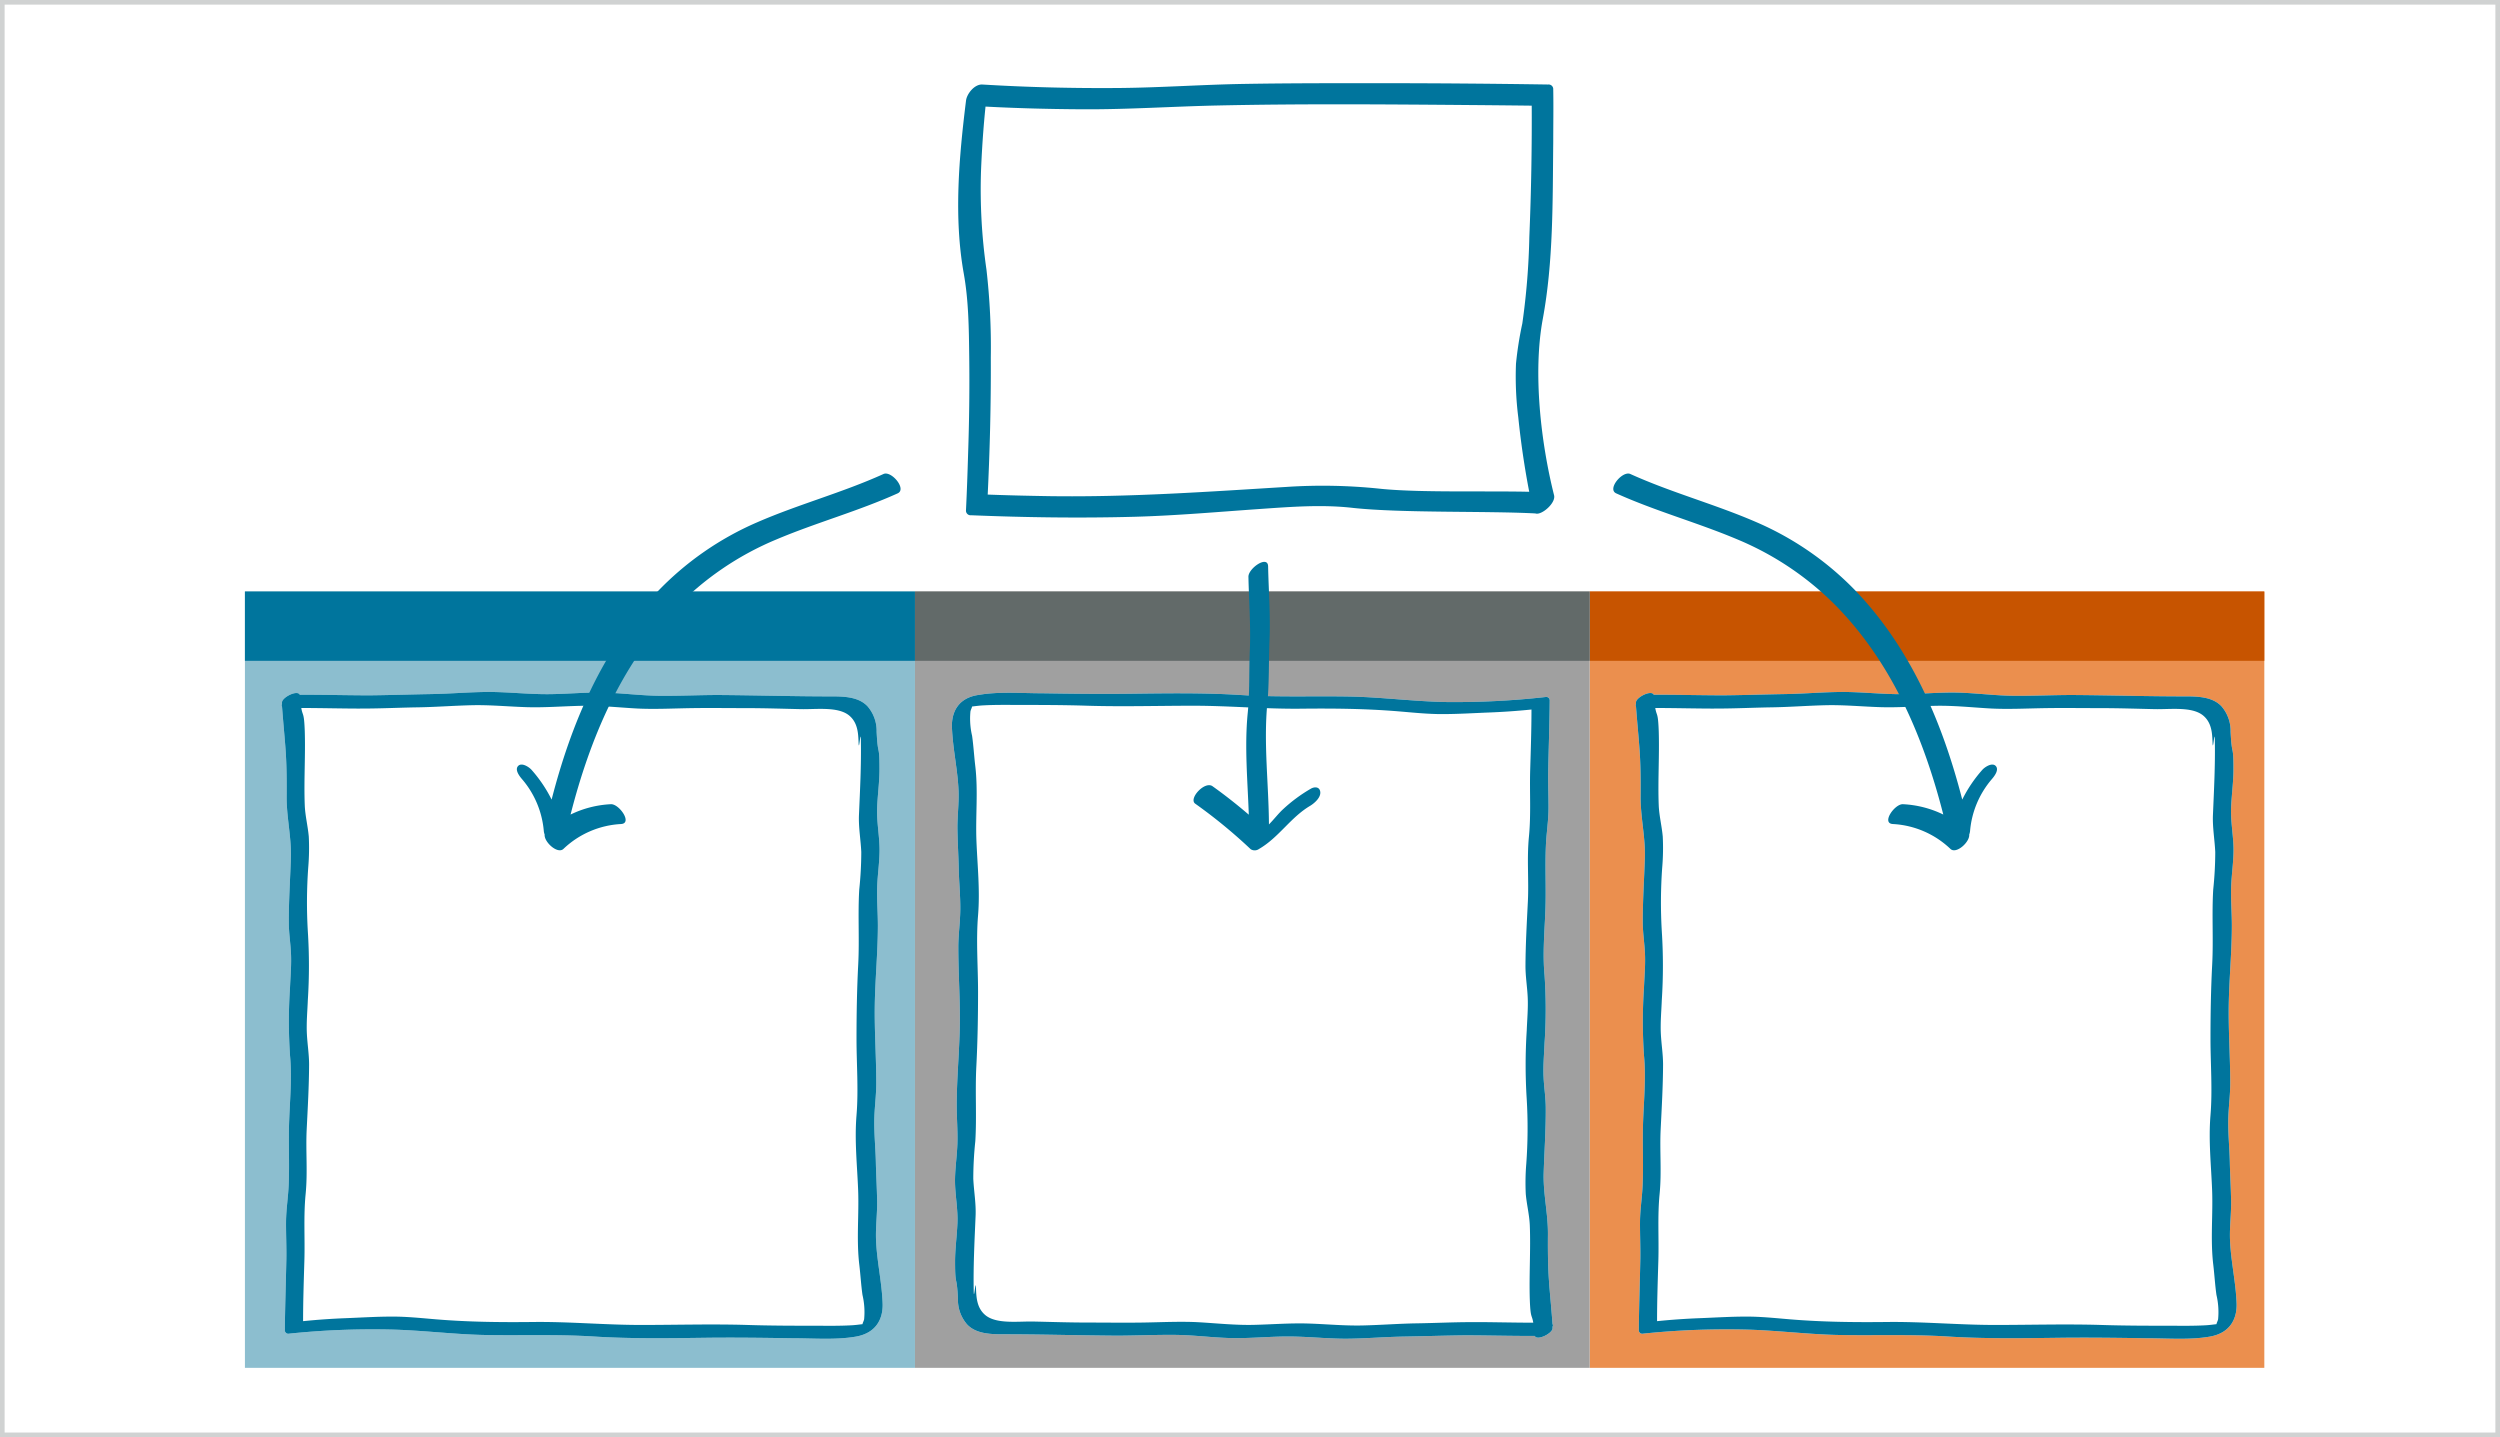 <svg xmlns="http://www.w3.org/2000/svg" viewBox="0 0 541 311"><title>_</title><path fill="#fff" d="M0 0h541v311H0z"/><path d="M540 1v309H1V1h539m1-1H0v311h541V0z" fill="#d0d2d2"/><path fill="#8cbecf" d="M53 128h145v168H53z"/><path fill="#00759d" d="M53 128h145v15H53z"/><path fill="#eb8f4e" d="M344 128h146v168H344z"/><path fill="#c75400" d="M344 128h146v15H344z"/><path fill="#a0a0a0" d="M198 128h146v168H198z"/><path fill="#626a69" d="M198 128h146v15H198z"/><g><path fill="#fff" d="M211.93 21.61h120v87h-120z"/><path d="M334.54 106.55c-9.46-.49-26.54.21-36-.8a118.85 118.85 0 0 0-20.16-.38c-17.1 1.05-34 2.24-51.15 2-4.89-.08-9.78-.19-14.67-.39l1.13 1.08c.51-10.23.77-20.48.72-30.72a147 147 0 0 0-.94-19 121.41 121.41 0 0 1-1.17-21.57c.24-5.79.67-11.6 1.38-17.35l-3.54 3.47c8.09.49 16.2.72 24.3.76 9.66.05 19.27-.61 28.92-.82 18.22-.4 36.46-.25 54.68-.1q7.28.06 14.55.15l-1.13-1.08q.1 14.7-.51 29.4a154.32 154.32 0 0 1-1.52 18.8 76.57 76.57 0 0 0-1.37 8.7 70.66 70.66 0 0 0 .5 11.64 183 183 0 0 0 3.2 20.17c.53 2.09 5-1.31 4.55-3.3-2.88-11.45-4.61-26.56-2.45-38.2 2.31-12.47 2.12-25.54 2.26-38.17 0-3.82.07-7.65 0-11.47a1 1 0 0 0-1.12-1.08Q316.22 18 297.41 18c-9.4 0-18.81 0-28.21.16-8.93.15-17.84.79-26.77.88-9.94.09-19.92-.15-29.84-.75-1.7-.1-3.36 2-3.54 3.47-1.52 12.24-2.67 25.24-.49 37.43 1.05 5.87 1.11 11.93 1.18 17.87.09 7 0 14.07-.24 21.1-.12 4.09-.26 8.17-.46 12.26a1 1 0 0 0 1.13 1.08c11.76.48 23.57.65 35.34.33 9.08-.25 18.12-1.06 27.18-1.69 6.66-.46 13.42-1 20.08-.23 10.61 1.14 28.74.64 39.37 1.19 2 .1 5.22-4.41 2.4-4.55z" fill="#00759d"/><path d="M191 282.14c-.15-4.63-1.26-9.25-1.43-13.88-.1-2.81.29-5.61.24-8.42s-.22-5.6-.28-8.41-.36-5.82-.34-8.73.45-5.6.43-8.41c0-5.61-.41-11.21-.32-16.82s.66-11.43.67-17.14c0-2.8-.24-5.61-.15-8.41s.56-5.6.51-8.41-.64-5.81-.52-8.74.52-5.6.51-8.41c0-5.53-.36-2.5-.62-8a8.12 8.12 0 0 0-2-5.55c-1.84-1.91-4.69-2.12-7.76-2.11-8.13 0-16.28-.24-24.41-.3-4.25 0-8.48.21-12.73.17s-8.14-.6-12.24-.69-8.17.34-12.26.34-8.16-.45-12.26-.48c-4.25 0-8.48.39-12.73.46-4.08.07-8.17.2-12.25.26-3.8.06-11.77-.16-16.18-.11-.51-1.15-3.93.6-3.85 1.69v.31a.51.51 0 0 0 0 .55c.68 8.81 1.07 10.05 1 19.37-.05 4.48 1.06 8.89.92 13.37-.15 4.68-.48 9.37-.45 14 0 2.23.37 4.46.47 6.69.12 2.45-.11 4.91-.21 7.36a109 109 0 0 0 0 14.71c.44 4.66 0 9.38-.18 14s.09 9.37-.11 14c-.11 2.68-.55 5.34-.57 8s.11 5.35.07 8c-.1 5.18-.29 10.36-.33 15.55a.76.76 0 0 0 .95.65 175.16 175.16 0 0 1 21.41-.9c6.81.12 13.56 1 20.39 1.18 8.06.17 16-.17 24.1.34 7.86.5 15.92.38 23.81.28 6.44-.09 12.9 0 19.34.1 4.4 0 9.21.4 13.53-.35 4.66-.8 5.92-4.14 5.83-7.11z" fill="#fff"/><path d="M191 282.14c-.15-4.63-1.26-9.25-1.43-13.88-.1-2.81.29-5.61.24-8.42s-.22-5.6-.28-8.41-.36-5.82-.34-8.73.45-5.6.43-8.41c0-5.61-.41-11.21-.32-16.82s.66-11.43.67-17.14c0-2.8-.24-5.61-.15-8.41s.56-5.6.51-8.41-.64-5.81-.52-8.74.52-5.6.51-8.41c0-5.53-.36-2.5-.62-8a8.12 8.12 0 0 0-2-5.55c-1.84-1.91-4.69-2.12-7.76-2.11-8.13 0-16.28-.24-24.41-.3-4.25 0-8.48.21-12.73.17s-8.14-.6-12.24-.69-8.17.34-12.26.34-8.16-.45-12.26-.48c-4.25 0-8.48.39-12.73.46-4.08.07-8.17.2-12.25.26-3.8.06-11.77-.16-16.18-.11-.51-1.15-3.93.6-3.85 1.69v.31a.51.51 0 0 0 0 .55c.68 8.81 1.07 10.05 1 19.37-.05 4.48 1.06 8.89.92 13.37-.15 4.68-.48 9.37-.45 14 0 2.23.37 4.46.47 6.69.12 2.45-.11 4.91-.21 7.36a109 109 0 0 0 0 14.71c.44 4.66 0 9.38-.18 14s.09 9.37-.11 14c-.11 2.68-.55 5.34-.57 8s.11 5.35.07 8c-.1 5.18-.29 10.36-.33 15.55a.76.76 0 0 0 .95.65 175.16 175.16 0 0 1 21.41-.9c6.81.12 13.56 1 20.39 1.18 8.06.17 16-.17 24.1.34 7.86.5 15.92.38 23.81.28 6.44-.09 12.9 0 19.34.1 4.4 0 9.21.4 13.53-.35 4.66-.8 5.92-4.14 5.83-7.11zm-4 3.34c-.07.36-.29.72-.36 1.07-.83.1-1.64.21-2.49.25-2.29.12-4.6.11-6.9.09-5.21 0-10.38 0-15.58-.17-7.6-.23-15.31 0-22.92 0-7.82 0-15.54-.73-23.37-.64-7 .08-14 0-20.92-.57-3.19-.26-6.38-.61-9.6-.6-3.4 0-6.81.22-10.2.35q-4.55.18-9.07.64c0-4.38.15-8.75.28-13.13.14-4.8-.2-9.59.27-14.38s0-9.36.23-14 .5-9.36.52-14c0-2.24-.37-4.46-.48-6.69-.12-2.45.12-4.91.21-7.36a116 116 0 0 0 0-14.71 105.69 105.69 0 0 1 .09-14 49.76 49.76 0 0 0 .11-6.59c-.2-2.27-.78-4.51-.87-6.78-.21-5.35.17-10.71 0-16.05-.15-4.17-.44-3.16-.75-5 4.37 0 10.32.16 13.37.12 3.93 0 7.86-.2 11.79-.26s7.85-.37 11.79-.46 7.85.3 11.78.42 7.85-.2 11.78-.29 7.83.33 11.76.56 8.16 0 12.25-.06c3.92-.06 7.85 0 11.78 0s7.85.13 11.77.22c3.29.08 8-.61 10.44 1.34 1.9 1.54 2 3.84 2.08 5.77.07 2.7.45-3.13.5-.43.1 5.42-.18 10.77-.41 16.18-.12 2.71.38 5.39.5 8.09a78.13 78.13 0 0 1-.44 8.09c-.32 5.38.06 10.78-.22 16.17s-.37 10.78-.37 16.17.45 11 0 16.49.14 10.8.35 16.17-.39 10.79.25 16.17c.26 2.18.38 4.37.69 6.55a16.19 16.19 0 0 1 .36 5.26z" fill="#00759d"/><path d="M484 282.14c-.15-4.63-1.26-9.25-1.43-13.88-.1-2.81.29-5.61.24-8.42s-.22-5.6-.28-8.41-.36-5.82-.34-8.73.45-5.6.43-8.41c0-5.61-.41-11.21-.32-16.82s.66-11.43.67-17.14c0-2.8-.24-5.61-.15-8.41s.56-5.6.51-8.41-.64-5.81-.52-8.74.52-5.6.51-8.41c0-5.53-.36-2.5-.62-8a8.12 8.12 0 0 0-2-5.55c-1.84-1.91-4.69-2.12-7.76-2.11-8.13 0-16.28-.24-24.41-.3-4.25 0-8.48.21-12.73.17s-8.14-.6-12.24-.69-8.17.34-12.26.34-8.16-.45-12.26-.48c-4.25 0-8.48.39-12.73.46-4.08.07-8.17.2-12.25.26-3.8.06-11.77-.16-16.18-.11-.51-1.15-3.93.6-3.85 1.69v.31a.51.51 0 0 0 0 .55c.68 8.81 1.07 10.05 1 19.37-.05 4.48 1.06 8.89.92 13.37-.15 4.68-.48 9.37-.45 14 0 2.23.37 4.46.47 6.69.12 2.45-.11 4.91-.21 7.36a109 109 0 0 0 0 14.71c.44 4.66 0 9.38-.18 14s.09 9.37-.11 14c-.11 2.68-.55 5.34-.57 8s.11 5.35.07 8c-.1 5.18-.29 10.36-.33 15.55a.76.76 0 0 0 .95.65 175.16 175.16 0 0 1 21.41-.9c6.81.12 13.56 1 20.39 1.18 8.06.17 16-.17 24.1.34 7.86.5 15.92.38 23.81.28 6.44-.09 12.9 0 19.34.1 4.4 0 9.21.4 13.53-.35 4.66-.8 5.92-4.14 5.83-7.11z" fill="#fff"/><path d="M484 282.14c-.15-4.63-1.26-9.25-1.43-13.88-.1-2.81.29-5.61.24-8.42s-.22-5.6-.28-8.41-.36-5.82-.34-8.73.45-5.6.43-8.41c0-5.61-.41-11.21-.32-16.82s.66-11.43.67-17.14c0-2.8-.24-5.61-.15-8.41s.56-5.6.51-8.41-.64-5.81-.52-8.74.52-5.6.51-8.41c0-5.53-.36-2.5-.62-8a8.12 8.12 0 0 0-2-5.55c-1.84-1.91-4.69-2.12-7.76-2.11-8.13 0-16.28-.24-24.41-.3-4.25 0-8.48.21-12.73.17s-8.14-.6-12.24-.69-8.17.34-12.26.34-8.16-.45-12.26-.48c-4.25 0-8.48.39-12.73.46-4.08.07-8.17.2-12.25.26-3.8.06-11.77-.16-16.18-.11-.51-1.15-3.93.6-3.85 1.69v.31a.51.51 0 0 0 0 .55c.68 8.81 1.07 10.05 1 19.37-.05 4.48 1.06 8.89.92 13.37-.15 4.68-.48 9.37-.45 14 0 2.23.37 4.46.47 6.69.12 2.45-.11 4.91-.21 7.36a109 109 0 0 0 0 14.71c.44 4.66 0 9.38-.18 14s.09 9.37-.11 14c-.11 2.68-.55 5.34-.57 8s.11 5.35.07 8c-.1 5.18-.29 10.36-.33 15.55a.76.76 0 0 0 .95.65 175.16 175.16 0 0 1 21.41-.9c6.81.12 13.56 1 20.39 1.18 8.06.17 16-.17 24.1.34 7.86.5 15.92.38 23.81.28 6.44-.09 12.9 0 19.34.1 4.4 0 9.21.4 13.53-.35 4.66-.8 5.92-4.14 5.83-7.11zm-4 3.34c-.07.36-.29.72-.36 1.07-.83.1-1.64.21-2.49.25-2.29.12-4.6.11-6.9.09-5.21 0-10.38 0-15.58-.17-7.6-.23-15.31 0-22.92 0-7.82 0-15.54-.73-23.37-.64-7 .08-14 0-20.92-.57-3.19-.26-6.38-.61-9.6-.6-3.4 0-6.81.22-10.2.35q-4.55.18-9.07.64c0-4.38.15-8.75.28-13.13.14-4.8-.2-9.59.27-14.38s0-9.36.23-14 .5-9.36.52-14c0-2.24-.37-4.46-.48-6.69-.12-2.45.12-4.91.21-7.36a116 116 0 0 0 0-14.71 105.69 105.69 0 0 1 .09-14 49.76 49.76 0 0 0 .11-6.59c-.2-2.27-.78-4.51-.87-6.78-.21-5.35.17-10.71 0-16.05-.15-4.17-.44-3.16-.75-5 4.37 0 10.32.16 13.37.12 3.93 0 7.86-.2 11.79-.26s7.85-.37 11.79-.46 7.85.3 11.78.42 7.85-.2 11.78-.29 7.83.33 11.76.56 8.16 0 12.25-.06c3.92-.06 7.85 0 11.78 0s7.85.13 11.77.22c3.29.08 8-.61 10.44 1.34 1.9 1.54 2 3.84 2.08 5.77.07 2.7.45-3.13.5-.43.1 5.42-.18 10.77-.41 16.18-.12 2.71.38 5.39.5 8.09a78.13 78.13 0 0 1-.44 8.09c-.32 5.38.06 10.78-.22 16.17s-.37 10.78-.37 16.17.45 11 0 16.49.14 10.8.35 16.17-.39 10.79.25 16.17c.26 2.18.38 4.37.69 6.55a16.19 16.19 0 0 1 .36 5.26z" fill="#00759d"/><path d="M206 157.3c.15 4.63 1.26 9.25 1.43 13.88.1 2.81-.29 5.61-.24 8.42s.22 5.6.28 8.41.36 5.82.34 8.73-.45 5.6-.43 8.41c0 5.61.41 11.21.32 16.82s-.66 11.43-.67 17.14c0 2.8.24 5.61.15 8.41s-.56 5.6-.51 8.41.64 5.81.52 8.74-.52 5.6-.51 8.41c0 5.53.36 2.5.62 8a8.12 8.12 0 0 0 2 5.55c1.84 1.91 4.69 2.12 7.76 2.11 8.13 0 16.28.24 24.41.3 4.25 0 8.48-.21 12.73-.17s8.14.6 12.24.69 8.17-.34 12.26-.34 8.16.45 12.26.48c4.25 0 8.48-.39 12.73-.46 4.08-.07 8.17-.2 12.25-.26 3.8-.06 11.77.16 16.18.11.51 1.15 3.93-.6 3.85-1.69v-.31a.51.51 0 0 0 0-.55c-.68-8.81-1.07-10.05-1-19.37.05-4.48-1.06-8.89-.92-13.37.15-4.68.48-9.37.45-14 0-2.23-.37-4.46-.47-6.69-.12-2.45.11-4.91.21-7.36a109 109 0 0 0 0-14.71c-.44-4.66 0-9.38.18-14s-.09-9.37.11-14c.11-2.68.55-5.34.57-8s-.11-5.35-.07-8c.1-5.18.29-10.36.33-15.55a.76.76 0 0 0-.95-.65 175.16 175.16 0 0 1-21.4 1.08c-6.81-.12-13.56-1-20.39-1.18-8.06-.17-16 .17-24.1-.34-7.86-.5-15.92-.38-23.81-.28-6.44.09-12.9 0-19.34-.1-4.4 0-9.21-.4-13.53.35-4.67.63-5.93 3.97-5.84 6.93z" fill="#fff"/><path d="M206 157.3c.15 4.63 1.26 9.25 1.43 13.88.1 2.81-.29 5.61-.24 8.42s.22 5.6.28 8.41.36 5.82.34 8.73-.45 5.6-.43 8.41c0 5.61.41 11.21.32 16.82s-.66 11.43-.67 17.14c0 2.8.24 5.61.15 8.41s-.56 5.6-.51 8.41.64 5.81.52 8.74-.52 5.6-.51 8.41c0 5.53.36 2.5.62 8a8.12 8.12 0 0 0 2 5.55c1.84 1.91 4.69 2.12 7.76 2.11 8.13 0 16.28.24 24.41.3 4.25 0 8.48-.21 12.73-.17s8.14.6 12.24.69 8.17-.34 12.26-.34 8.16.45 12.26.48c4.25 0 8.48-.39 12.73-.46 4.08-.07 8.17-.2 12.25-.26 3.8-.06 11.77.16 16.18.11.51 1.15 3.93-.6 3.85-1.69v-.31a.51.51 0 0 0 0-.55c-.68-8.81-1.07-10.05-1-19.37.05-4.48-1.06-8.89-.92-13.37.15-4.68.48-9.37.45-14 0-2.23-.37-4.46-.47-6.69-.12-2.45.11-4.91.21-7.36a109 109 0 0 0 0-14.71c-.44-4.66 0-9.38.18-14s-.09-9.37.11-14c.11-2.68.55-5.34.57-8s-.11-5.35-.07-8c.1-5.18.29-10.36.33-15.55a.76.76 0 0 0-.95-.65 175.16 175.16 0 0 1-21.4 1.08c-6.81-.12-13.56-1-20.39-1.18-8.06-.17-16 .17-24.1-.34-7.86-.5-15.92-.38-23.81-.28-6.44.09-12.9 0-19.34-.1-4.4 0-9.21-.4-13.53.35-4.67.63-5.93 3.97-5.84 6.93zm4-3.34c.07-.36.29-.72.36-1.07.83-.1 1.64-.21 2.49-.25 2.29-.12 4.6-.11 6.9-.09 5.21 0 10.38 0 15.58.17 7.6.23 15.31 0 22.92 0 7.82 0 15.54.73 23.37.64 7-.08 14 0 20.92.57 3.19.26 6.38.61 9.6.6 3.4 0 6.81-.22 10.2-.35q4.55-.18 9.07-.64c0 4.38-.15 8.75-.28 13.13-.14 4.8.2 9.59-.27 14.38s0 9.36-.23 14-.5 9.36-.52 14c0 2.24.37 4.46.48 6.69.12 2.45-.12 4.91-.21 7.36a116 116 0 0 0 0 14.71 105.69 105.69 0 0 1-.09 14 49.76 49.76 0 0 0-.11 6.59c.2 2.27.78 4.51.87 6.78.21 5.35-.17 10.71 0 16.05.15 4.17.44 3.16.75 5-4.37 0-10.32-.16-13.37-.12-3.93 0-7.86.2-11.79.26s-7.85.37-11.79.46-7.85-.3-11.78-.42-7.85.2-11.78.29-7.83-.33-11.76-.56-8.16 0-12.25.06c-3.92.06-7.85 0-11.78 0s-7.85-.13-11.77-.22c-3.29-.08-8 .61-10.44-1.34-1.9-1.54-2-3.84-2.08-5.77-.07-2.7-.45 3.13-.5.43-.1-5.42.18-10.77.41-16.18.12-2.71-.38-5.39-.5-8.09a78.13 78.13 0 0 1 .44-8.09c.32-5.38-.06-10.78.22-16.17s.37-10.78.37-16.17-.45-11 0-16.49-.14-10.8-.35-16.17.39-10.79-.25-16.17c-.26-2.18-.38-4.37-.69-6.55A16.19 16.19 0 0 1 210 154z" fill="#00759d"/><path d="M285.71 171.4c-.11-1.14-1.2-1.22-2.07-.71a33.33 33.33 0 0 0-5.9 4.35c-1.1 1-2.06 2.28-3.14 3.37-.05-8.7-1.18-17.51-.35-26.18.43-4.49.28-9.13.47-13.66.23-5.3-.19-10.69-.3-16-.05-2.53-4.3.43-4.26 2.25.11 5.3.53 10.7.3 16-.19 4.52 0 9.16-.47 13.66-.69 7.22 0 14.54.25 21.82-2.52-2.16-5.13-4.22-7.85-6.16-1.68-1.2-5.25 2.7-3.74 3.78a111.3 111.3 0 0 1 12 9.85 1.61 1.61 0 0 0 1.81-.06c4.27-2.47 6.82-6.84 11.09-9.35.89-.55 2.28-1.75 2.16-2.96zM431.85 165.73c-.79-.78-2.37.28-2.89.88a29.39 29.39 0 0 0-4.33 6.42c-4.22-16.44-11-32.44-22.8-44.89a66.29 66.29 0 0 0-21.65-15.1c-9-3.92-18.47-6.43-27.38-10.47-1.69-.76-5.08 3.27-3.06 4.19 8.5 3.84 17.52 6.3 26.11 9.92a65.1 65.1 0 0 1 22.25 15.24c11.67 12.3 18.28 28.11 22.43 44.35a22.38 22.38 0 0 0-8.72-2.24c-1.8-.1-4.76 4.15-2.19 4.29a19.56 19.56 0 0 1 12.46 5.39c1.26 1.18 4.21-1.5 4.06-3.12a3 3 0 0 0 .18-.74 19.83 19.83 0 0 1 4.7-11.23c.54-.62 1.67-2.06.83-2.89zM112.15 165.73c.79-.78 2.37.28 2.89.88a29.39 29.39 0 0 1 4.33 6.42c4.22-16.44 11-32.44 22.8-44.89a66.29 66.29 0 0 1 21.65-15.1c9-3.92 18.47-6.43 27.38-10.47 1.69-.76 5.08 3.27 3.06 4.19-8.5 3.84-17.52 6.3-26.11 9.92a65.1 65.1 0 0 0-22.25 15.24c-11.67 12.3-18.28 28.11-22.43 44.35a22.38 22.38 0 0 1 8.72-2.24c1.8-.1 4.76 4.15 2.19 4.29a19.56 19.56 0 0 0-12.46 5.39c-1.26 1.18-4.21-1.5-4.06-3.12a3 3 0 0 1-.18-.74 19.83 19.83 0 0 0-4.7-11.23c-.54-.62-1.67-2.06-.83-2.89z" fill="#00759d"/></g></svg>